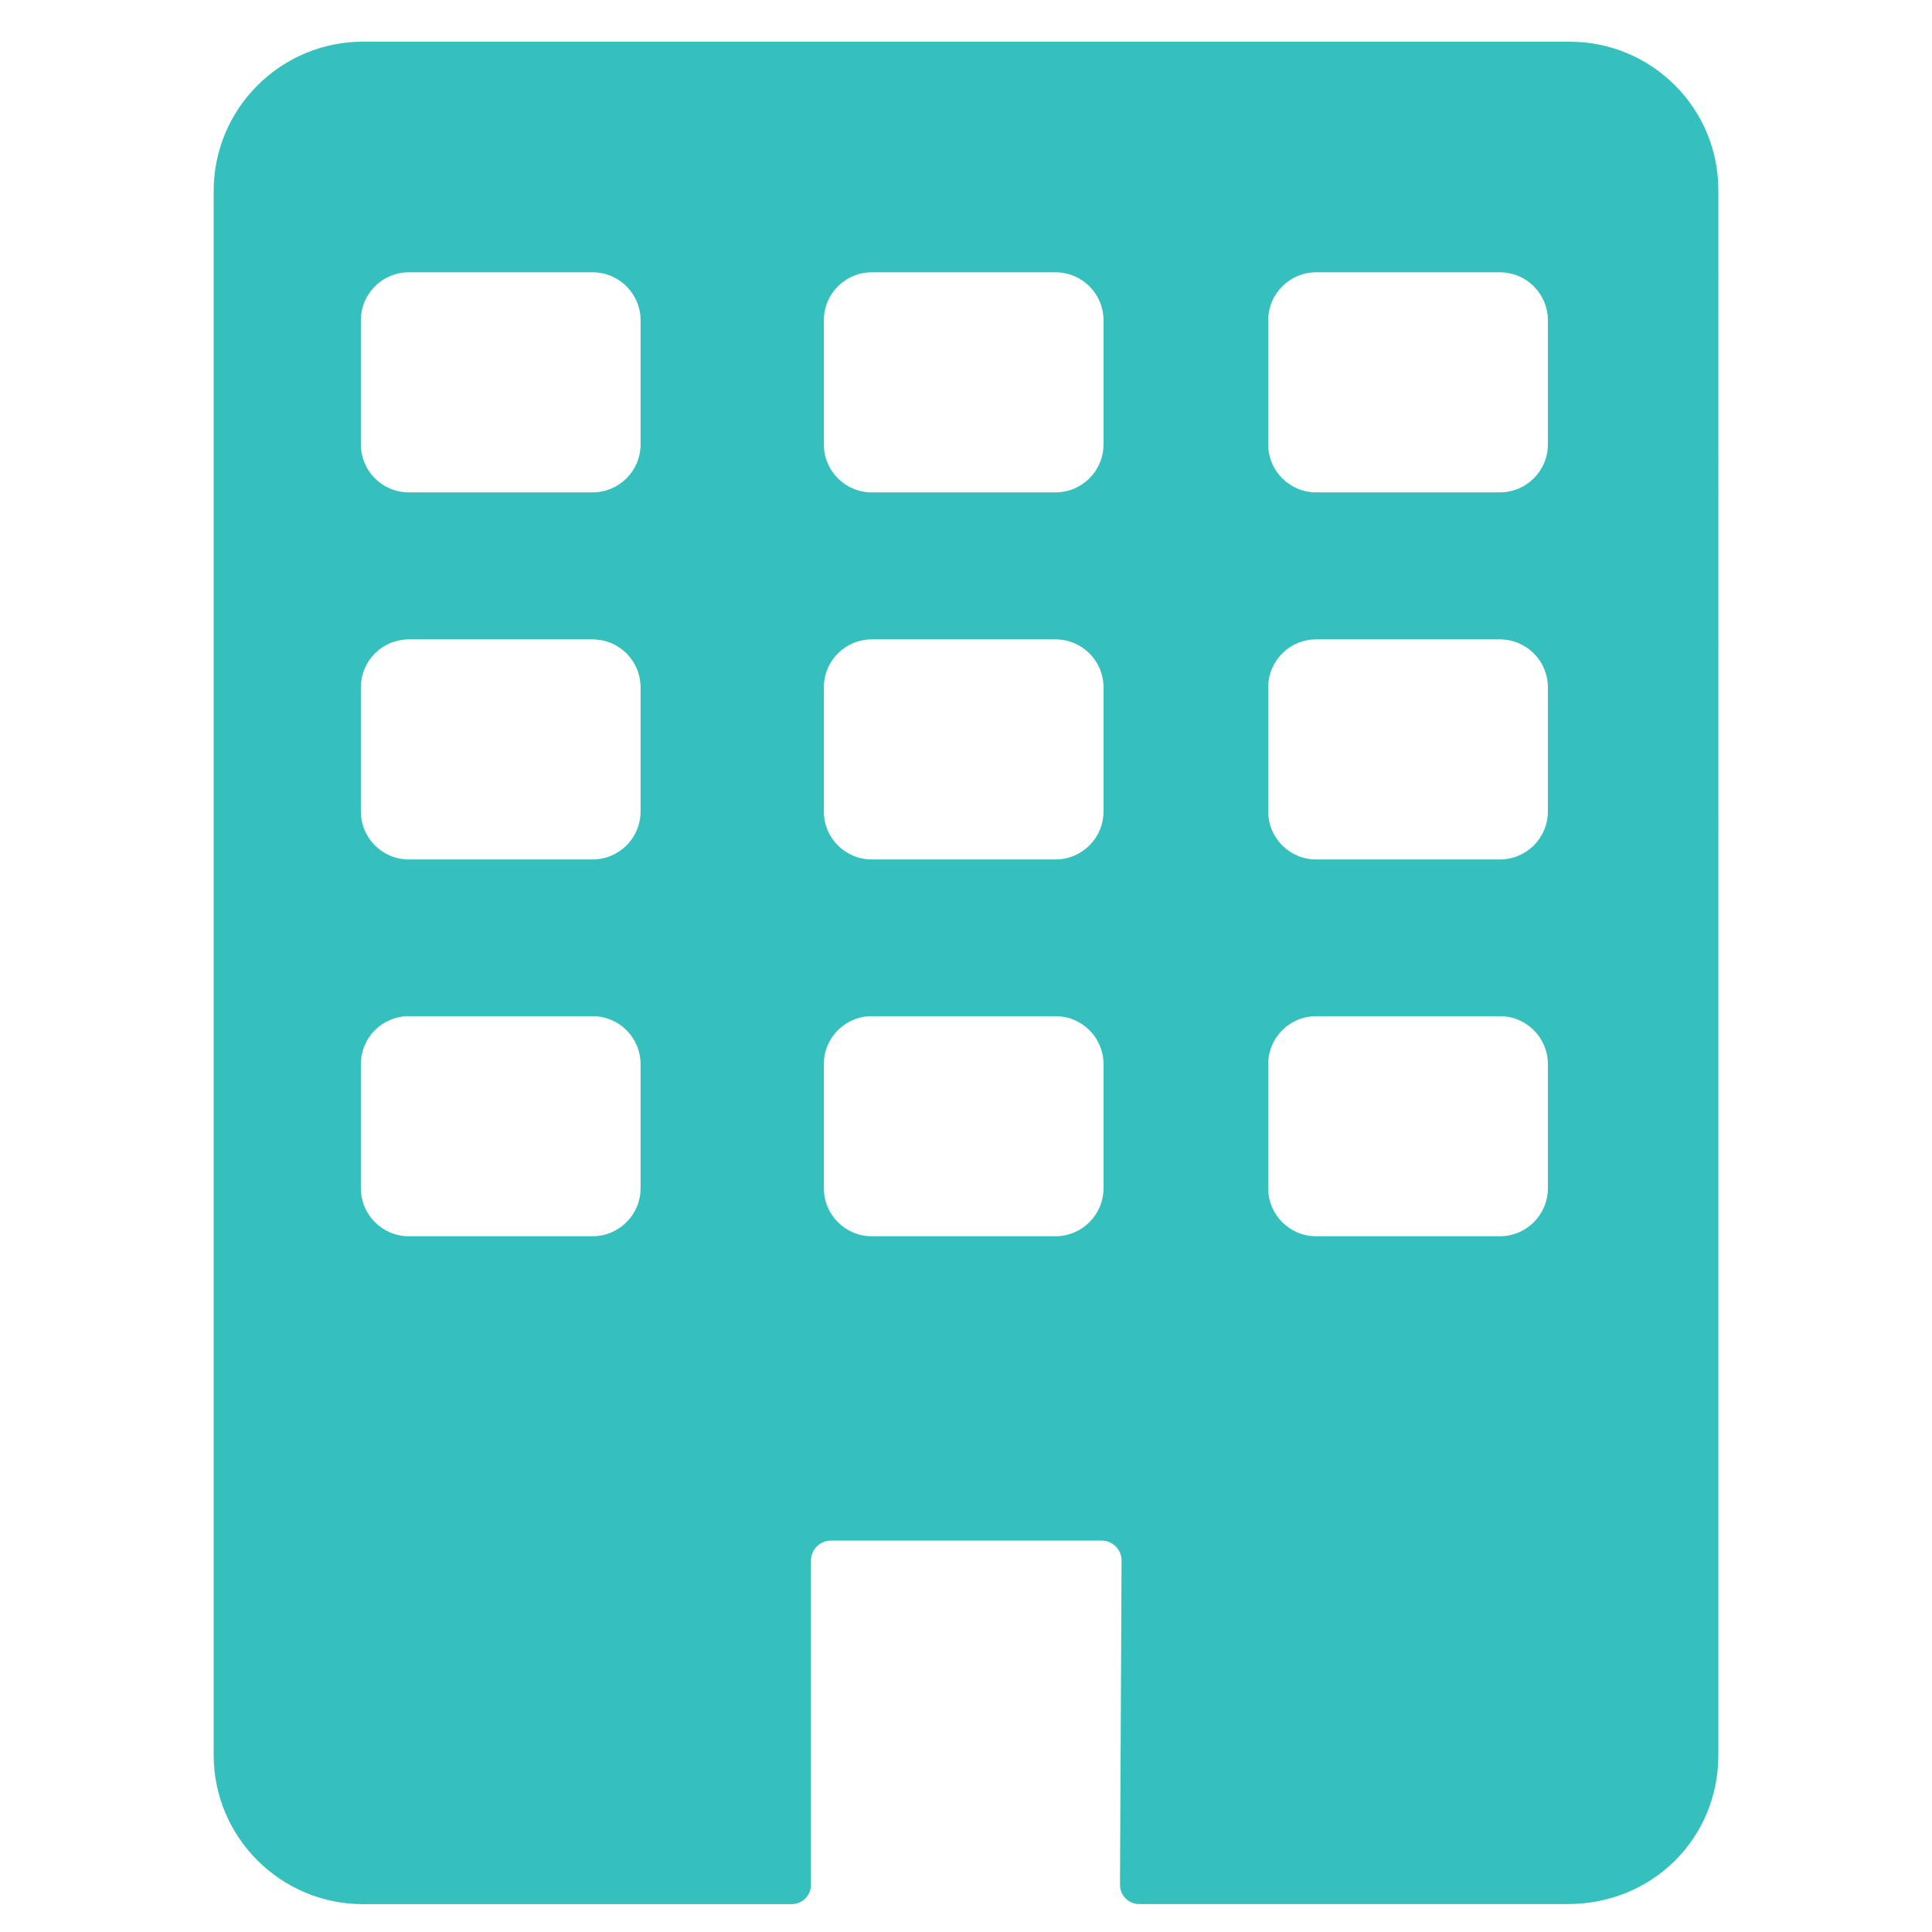 <?xml version="1.0" encoding="utf-8"?>
<!-- Generator: Adobe Illustrator 16.0.0, SVG Export Plug-In . SVG Version: 6.00 Build 0)  -->
<!DOCTYPE svg PUBLIC "-//W3C//DTD SVG 1.1//EN" "http://www.w3.org/Graphics/SVG/1.1/DTD/svg11.dtd">
<svg version="1.1" id="Layer_1" xmlns="http://www.w3.org/2000/svg" xmlns:xlink="http://www.w3.org/1999/xlink" x="0px" y="0px"
	 width="50px" height="50px" viewBox="0 0 50 50" enable-background="new 0 0 50 50" xml:space="preserve">
<path fill="#35C0BE" d="M43.352,2.212c-0.728-0.73-1.699-1.133-2.736-1.133H9.393c-2.13,0-3.863,1.731-3.863,3.86v40.482
	c0,2.128,1.733,3.858,3.863,3.858h11.095c0.276,0,0.5-0.225,0.5-0.5v-8.391c0-0.285,0.231-0.517,0.515-0.517h7.008
	c0.283,0,0.515,0.231,0.515,0.513l-0.041,8.393c-0.002,0.133,0.052,0.261,0.146,0.354c0.095,0.096,0.222,0.146,0.354,0.146h11.09
	c2.185,0,3.896-1.693,3.896-3.857V4.941C44.475,3.91,44.077,2.941,43.352,2.212z M16.578,30.751c0,0.687-0.557,1.243-1.243,1.243
	h-4.754c-0.686,0-1.242-0.557-1.242-1.243v-3.21c0-0.688,0.556-1.243,1.242-1.243h4.754c0.686,0,1.243,0.556,1.243,1.243V30.751z
	 M16.578,21c0,0.687-0.557,1.243-1.243,1.243h-4.754c-0.686,0-1.242-0.556-1.242-1.243v-3.21c0-0.687,0.556-1.243,1.242-1.243h4.754
	c0.686,0,1.243,0.556,1.243,1.243V21z M16.578,11.5c0,0.687-0.557,1.243-1.243,1.243h-4.754c-0.686,0-1.242-0.556-1.242-1.243V8.29
	c0-0.687,0.556-1.243,1.242-1.243h4.754c0.686,0,1.243,0.556,1.243,1.243V11.5z M28.559,30.751c0,0.687-0.558,1.243-1.244,1.243
	h-4.752c-0.686,0-1.242-0.557-1.242-1.243v-3.21c0-0.688,0.556-1.243,1.242-1.243h4.752c0.688,0,1.244,0.556,1.244,1.243V30.751z
	 M28.559,21c0,0.687-0.558,1.243-1.244,1.243h-4.752c-0.686,0-1.242-0.556-1.242-1.243v-3.21c0-0.687,0.556-1.243,1.242-1.243h4.752
	c0.688,0,1.244,0.556,1.244,1.243V21z M28.559,11.5c0,0.687-0.558,1.243-1.244,1.243h-4.752c-0.686,0-1.242-0.556-1.242-1.243V8.29
	c0-0.687,0.556-1.243,1.242-1.243h4.752c0.688,0,1.244,0.556,1.244,1.243V11.5z M40.059,30.751c0,0.687-0.557,1.243-1.244,1.243
	h-4.752c-0.688,0-1.242-0.557-1.242-1.243v-3.21c0-0.688,0.556-1.243,1.242-1.243h4.752c0.688,0,1.244,0.556,1.244,1.243V30.751z
	 M40.059,21c0,0.687-0.557,1.243-1.244,1.243h-4.752c-0.688,0-1.242-0.556-1.242-1.243v-3.21c0-0.687,0.556-1.243,1.242-1.243h4.752
	c0.688,0,1.244,0.556,1.244,1.243V21z M40.059,11.5c0,0.687-0.557,1.243-1.244,1.243h-4.752c-0.688,0-1.242-0.556-1.242-1.243V8.29
	c0-0.687,0.556-1.243,1.242-1.243h4.752c0.688,0,1.244,0.556,1.244,1.243V11.5z"/>
</svg>

